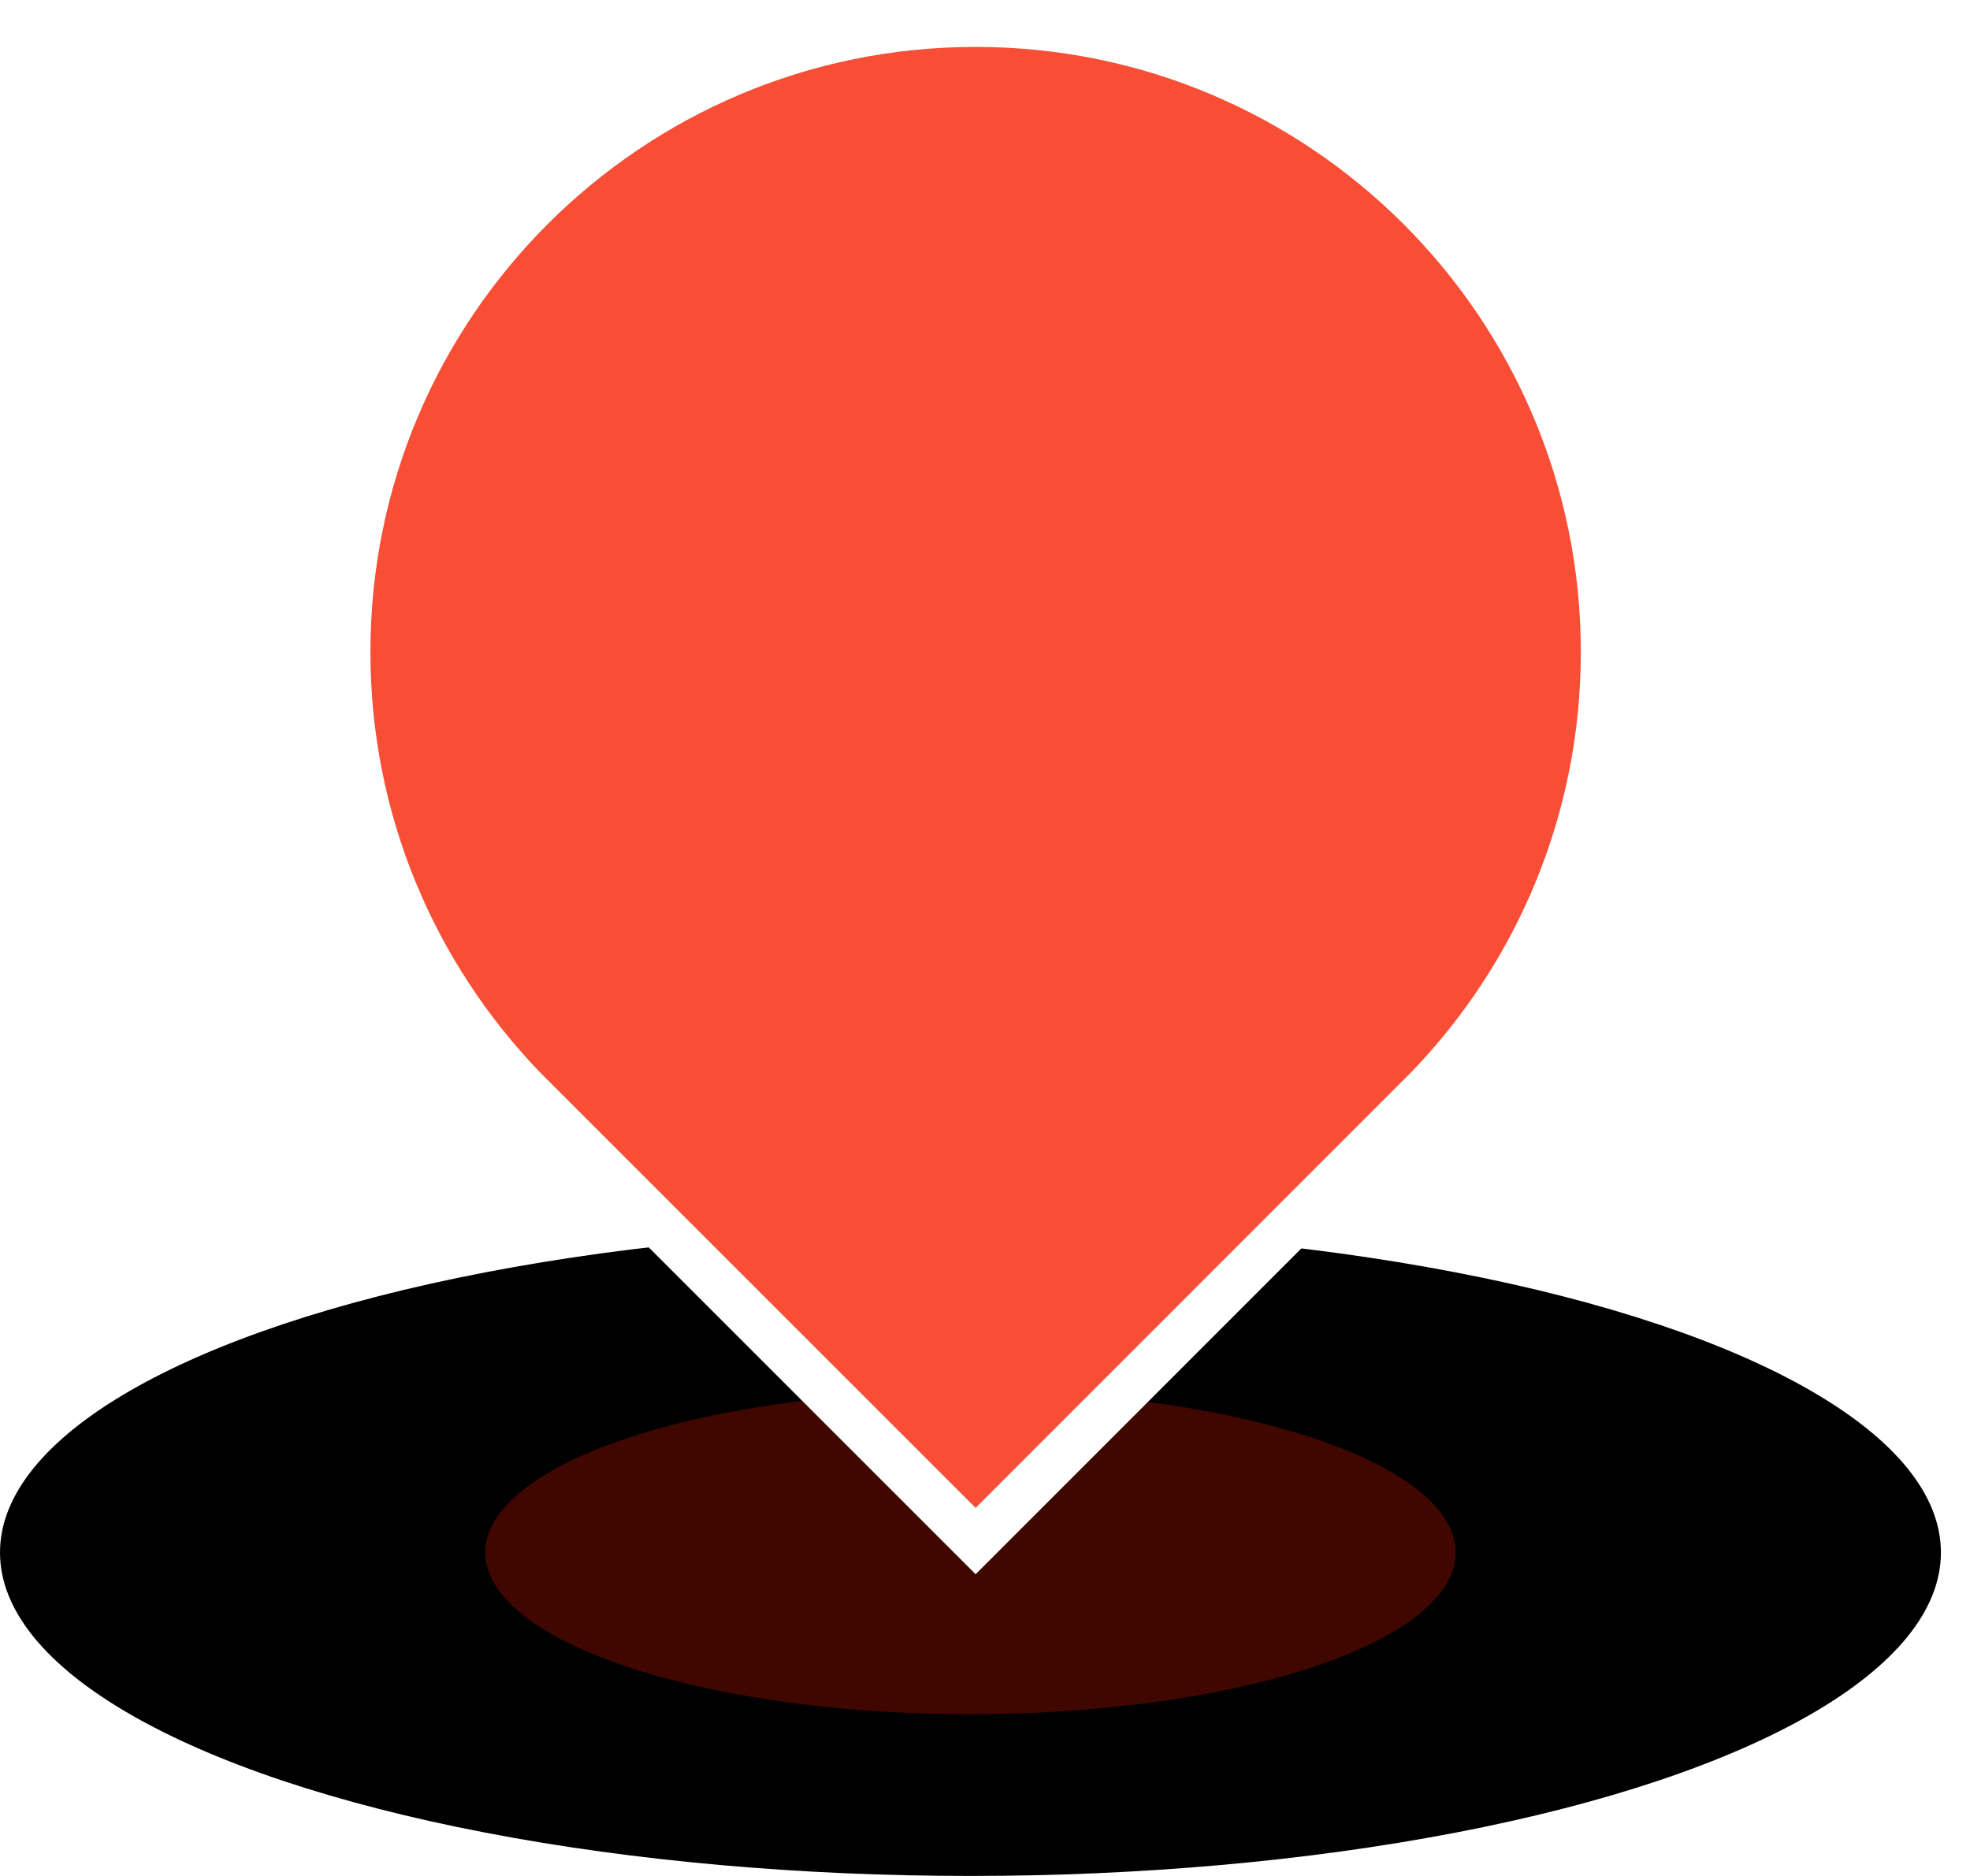 <?xml version="1.0" encoding="UTF-8"?>
<svg width="42px" height="40px" viewBox="0 0 42 40" version="1.1" xmlns="http://www.w3.org/2000/svg" xmlns:xlink="http://www.w3.org/1999/xlink">
    <title>1</title>
    <defs>
        <ellipse id="path-1" cx="20.69" cy="33.103" rx="20.69" ry="6.897"></ellipse>
        <filter x="-9.7%" y="-29.0%" width="119.3%" height="158.0%" filterUnits="objectBoundingBox" id="filter-2">
            <feGaussianBlur stdDeviation="4" in="SourceAlpha" result="shadowBlurInner1"></feGaussianBlur>
            <feOffset dx="0" dy="0" in="shadowBlurInner1" result="shadowOffsetInner1"></feOffset>
            <feComposite in="shadowOffsetInner1" in2="SourceAlpha" operator="arithmetic" k2="-1" k3="1" result="shadowInnerInner1"></feComposite>
            <feColorMatrix values="0 0 0 0 0.976   0 0 0 0 0.306   0 0 0 0 0.212  0 0 0 1 0" type="matrix" in="shadowInnerInner1"></feColorMatrix>
        </filter>
    </defs>
    <g id="PC端" stroke="none" stroke-width="1" fill="none" fill-rule="evenodd">
        <g id="搜索" transform="translate(-434, -318)">
            <g id="1" transform="translate(434, 318)">
                <g id="椭圆形" fill="black" fill-opacity="1">
                    <use filter="url(#filter-2)" xlink:href="#path-1"></use>
                </g>
                <ellipse id="椭圆形" fill="#7E0F00" opacity="0.5" cx="20.69" cy="33.103" rx="10.345" ry="3.448"></ellipse>
                <path d="M20.8,0.5 C24.501,0.5 27.852,2 30.278,4.426 C32.703,6.851 34.203,10.202 34.203,13.903 C34.203,17.52 32.771,20.802 30.449,23.207 L30.449,23.207 L20.8,32.859 L11.154,23.213 C8.829,20.802 7.397,17.52 7.397,13.903 C7.397,10.202 8.897,6.851 11.322,4.426 C13.748,2 17.099,0.5 20.8,0.5 Z" id="形状结合" stroke="#FFFFFF" fill="#F94E36" fill-rule="nonzero"></path>
            </g>
        </g>
    </g>
</svg>